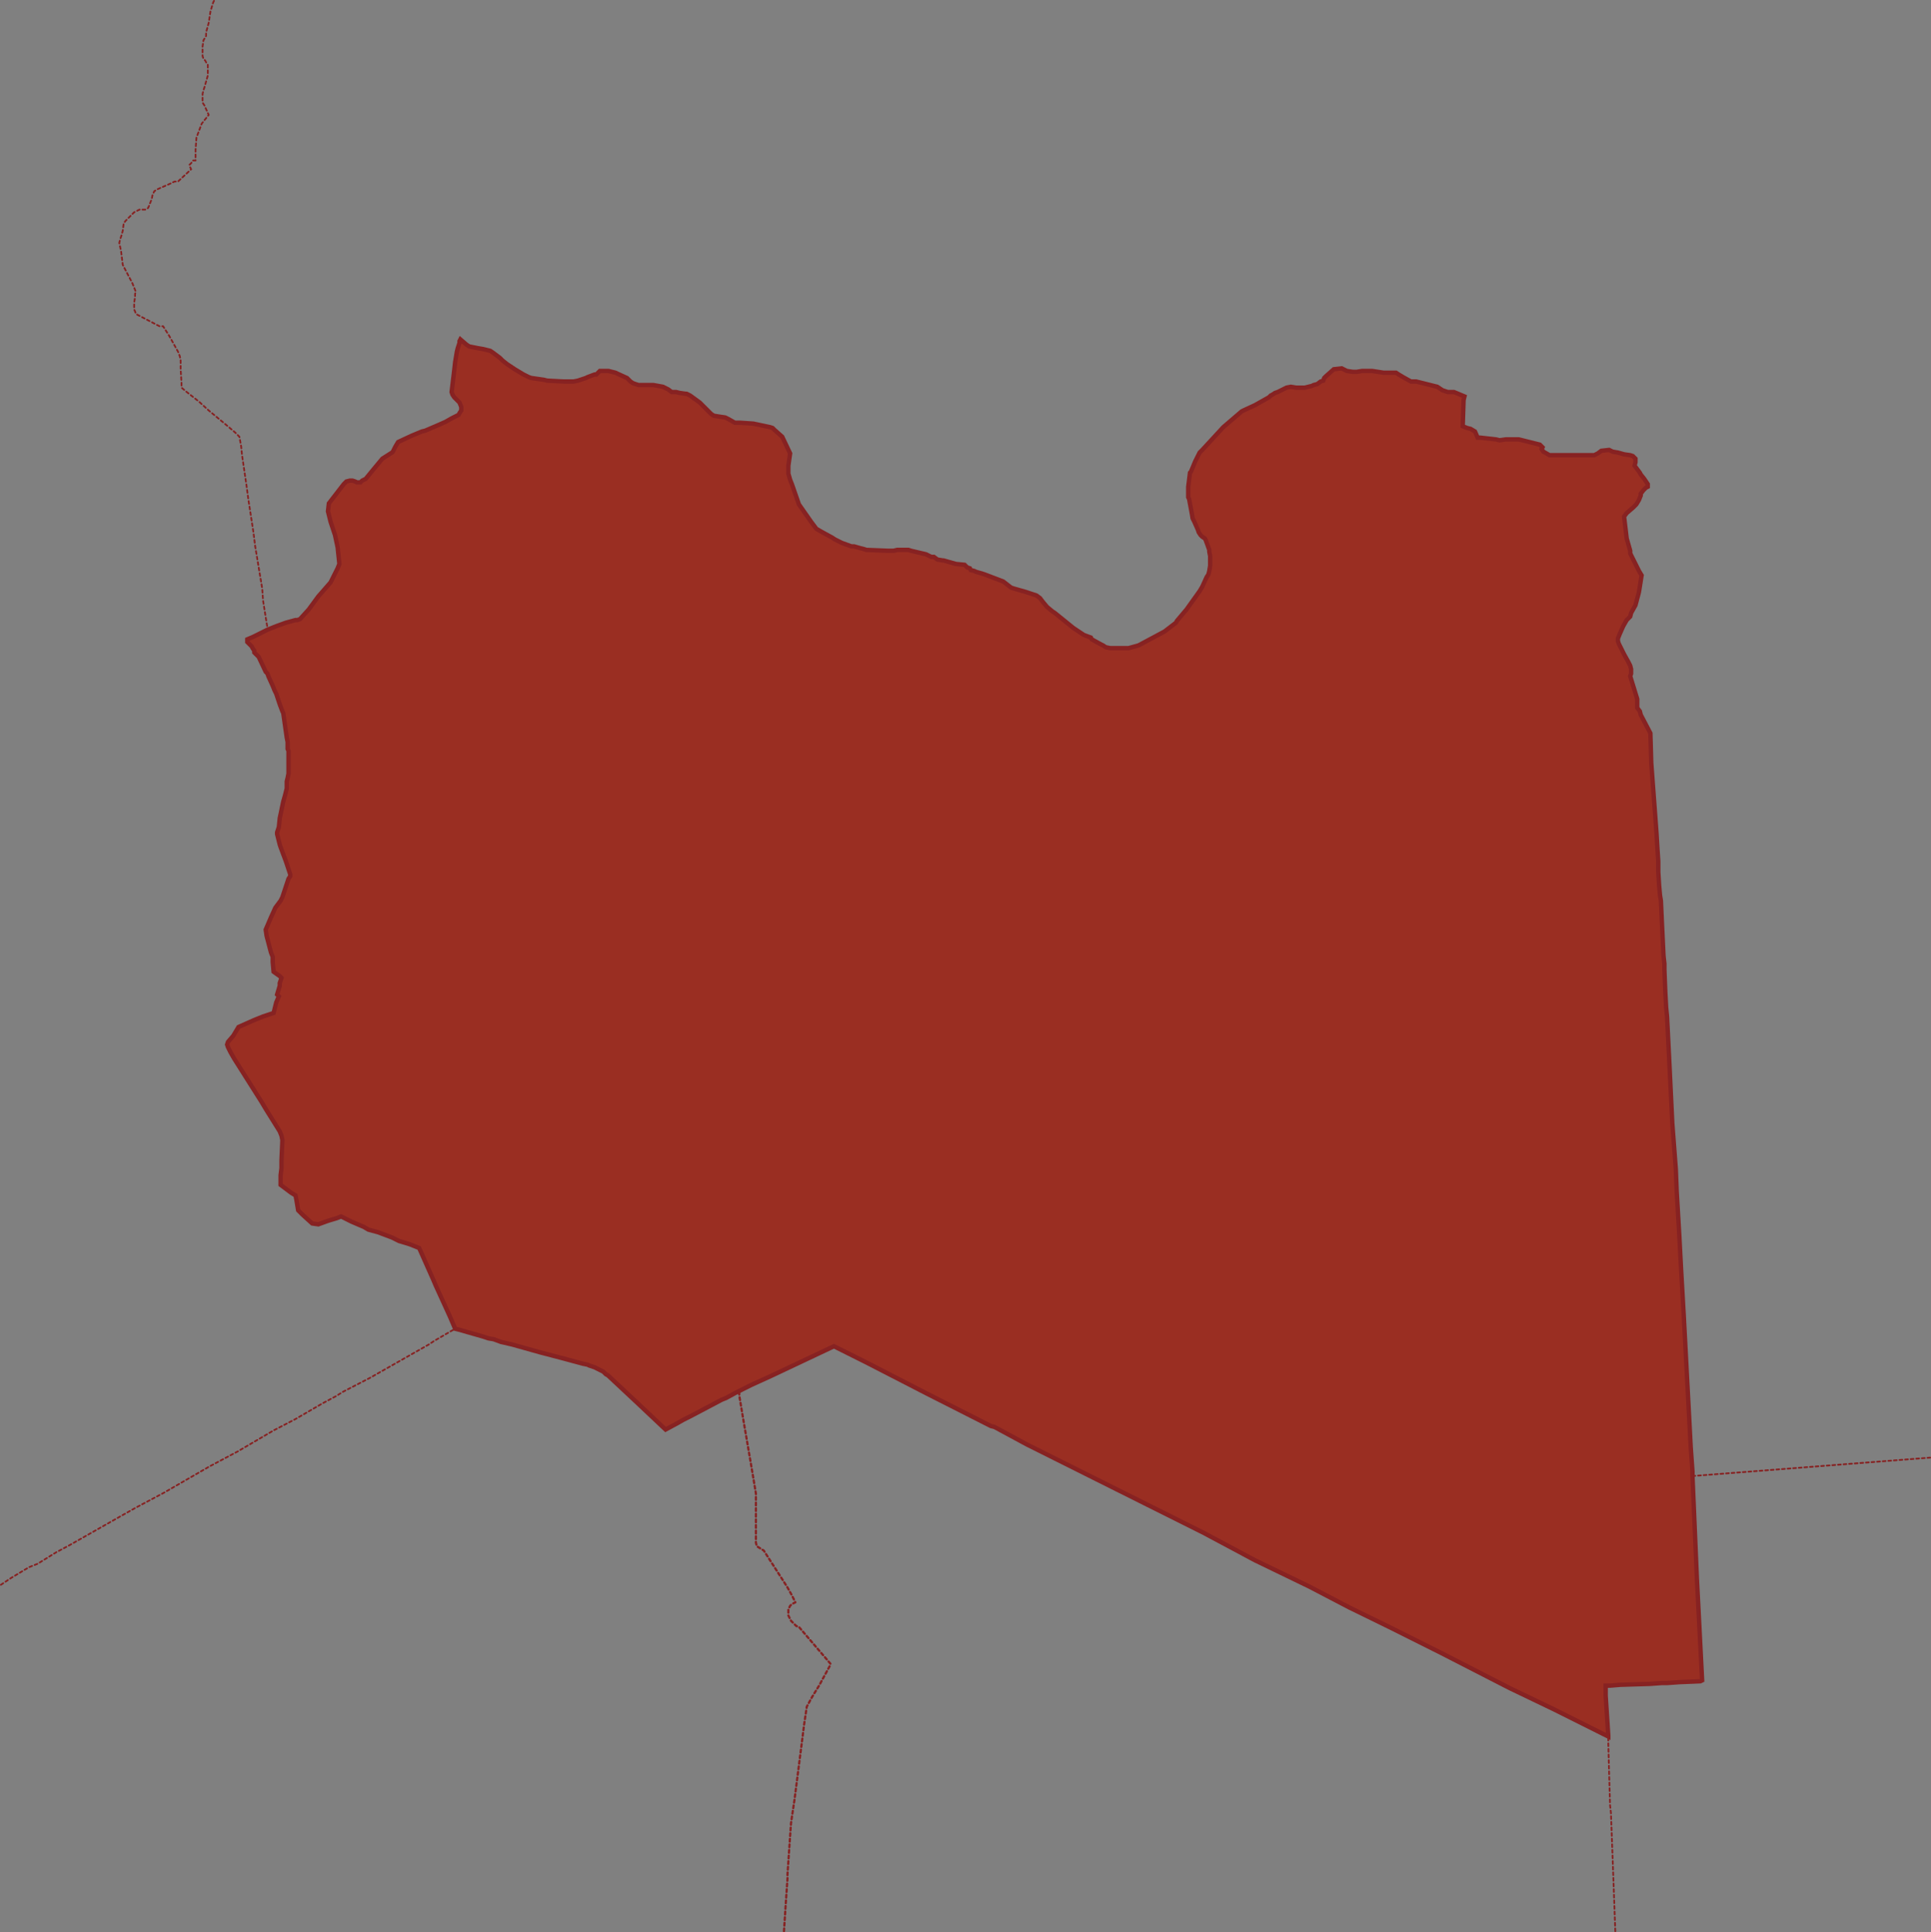 <?xml version="1.0" encoding="utf-8"?>
<!-- Generator: Adobe Illustrator 22.1.0, SVG Export Plug-In . SVG Version: 6.00 Build 0)  -->
<svg version="1.1" id="Layer_1" xmlns="http://www.w3.org/2000/svg" xmlns:xlink="http://www.w3.org/1999/xlink" x="0px" y="0px"
	 viewBox="0 0 220.2 220.3" style="enable-background:new 0 0 220.2 220.3;" xml:space="preserve">
<rect x="0" y="0" width="220.2" height="220.3" fill="#808080" stroke="none"/>
<style type="text/css">
	.st0{fill:none;stroke:#872222;stroke-width:0.2;stroke-linecap:round;stroke-linejoin:round;stroke-dasharray:0.32;}
	.st1{fill:none;stroke:#FFFFFF;stroke-width:0.2;stroke-linecap:round;stroke-linejoin:round;}
	.st2{fill:none;stroke:#872222;stroke-width:0.25;stroke-linecap:round;stroke-linejoin:round;stroke-dasharray:0.32;}
	.st3{fill:#9A2E22;stroke:#872222;stroke-width:0.5;}
</style>
<title>libya</title>
<line class="st0" x1="193" y1="168.3" x2="220.1" y2="166.2"/>
<polyline class="st0" points="184.2,220.2 183.9,212 183.8,209.3 183.7,206.7 183.6,205.8 183.4,198.8 183.4,198.4 183.4,198 "/>
<polyline class="st1" points="183.4,198 183.4,197.9 183.1,193.3 183.1,192.2 183.6,192.2 184.8,192.1 188.1,192 189.5,191.9 
	190.1,191.9 191.5,191.8 193.9,191.7 194.1,191.6 193.5,179.9 193,168.3 "/>
<polyline class="st2" points="89.4,220.2 89.6,217.1 89.8,214.2 89.8,213.7 90.2,207.9 90.3,207.2 90.6,205.2 91.5,198.2 
	91.7,196.6 92,194.6 92.6,193.5 93.4,192.2 94.6,190 94.7,189.7 91.1,185.5 90.8,185.4 90.6,185.2 90.2,184.8 89.9,184.2 
	89.9,183.8 89.9,183.5 90.1,183.1 90.3,182.9 90.7,182.7 90.3,181.9 89.8,181 87.1,176.8 86.3,176.3 86.2,175.9 86.2,174.8 
	86.2,174.3 86.2,172.4 86.2,170.3 85.8,167.9 84.7,161.5 84.3,159.1 84.3,158.6 "/>
<polyline class="st1" points="84.3,158.6 85.7,157.9 87.9,156.9 95.1,153.5 98.9,155.4 105.7,158.9 113,162.6 113.4,162.7 
	117.1,164.7 120.7,166.5 125.1,168.7 127.7,170 130.9,171.6 137.3,174.8 143.1,177.9 149.3,180.9 153.9,183.3 158.4,185.5 
	164.4,188.5 172.2,192.5 177.2,194.9 183.4,198 "/>
<polyline class="st1" points="51.9,151.5 52.3,151.6 55.1,152.4 55.7,152.6 56.3,152.7 57.1,153 58.4,153.3 61.6,154.2 63.9,154.8 
	66.5,155.5 67,155.6 67.2,155.7 67.8,155.9 68.6,156.3 68.8,156.4 69.1,156.7 69.3,156.8 72.4,159.7 75.9,163 77.2,162.3 
	77.9,161.9 78.7,161.5 82.3,159.6 82.8,159.4 83.9,158.8 84.3,158.6 "/>
<polyline class="st0" points="0.1,180.7 1.3,179.9 3.3,178.7 4.3,178.3 6.4,177 7.9,176.2 13.9,172.8 15.5,171.9 18.7,170.2 
	23.9,167.2 27.1,165.5 31.2,163.1 33.7,161.8 36.8,160 38.3,159.2 39.1,158.7 42.2,157.1 48.9,153.3 49.5,152.9 51.9,151.5 "/>
<polyline class="st1" points="193,168.3 193,167.8 192.8,165 192,149.9 191.7,144.7 191.5,140.9 191.2,135.8 191.1,133.3 
	190.7,128.1 190.4,121.9 190.1,115.9 190,114.9 189.9,113.1 189.8,110.6 189.8,109.9 189.7,109 189.5,104.9 189.4,102.7 
	189.3,102.1 189.2,101 189.1,99.4 189.1,98.2 189,96.7 188.9,95 188.3,87 188.2,83.6 187.1,81.5 187,81.1 186.7,80.7 186.7,79.7 
	185.9,77.1 186,76.8 186,76.6 186,76.3 185.9,75.9 185.7,75.5 185.2,74.6 184.7,73.6 184.6,73.4 184.5,73.1 184.5,72.8 184.7,72.3 
	185.1,71.4 185.5,70.7 185.9,70.3 186,69.9 186.5,69 186.9,67.5 187.2,65.6 186.9,65.1 186.7,64.7 185.9,63.1 185.9,62.8 
	185.5,61.4 185.2,58.9 185.5,58.5 186.2,57.9 186.6,57.5 186.9,57 187.1,56.5 187.1,56.3 187.4,55.9 187.7,55.6 187.9,55.5 
	187.9,55.5 "/>
<polyline class="st1" points="51.9,151.5 51.3,150.1 49.7,146.6 49.4,145.9 47.8,142.3 46.8,141.9 46.5,141.8 45.5,141.5 
	44.7,141.1 43.1,140.5 42,140.2 41.5,139.9 40.1,139.3 39.3,138.9 38.9,138.7 38.4,138.9 37.4,139.2 36.3,139.6 35.6,139.5 
	34.5,138.5 34,138 33.9,137.4 33.8,136.8 33.7,136.3 33.2,136 32.8,135.7 32,135.1 32,134.8 32,134 32.1,133.2 32.1,132.3 32.2,130 
	32.1,129.5 31.9,129 30.4,126.6 29.8,125.6 26.7,120.7 26.3,120 26,119.4 25.9,119.1 26,118.8 26.6,118.1 27.2,117.1 29,116.3 
	30,115.9 31.2,115.5 31.5,114.3 31.8,113.6 31.6,113.4 31.9,112.4 31.9,112.1 32.1,111.5 31.9,111.3 31.2,110.8 31.1,109.7 
	31.1,109.1 30.9,108.6 30.4,106.7 30.3,106 30.9,104.6 31.4,103.5 32,102.7 32.2,102.3 32.9,100.2 33.1,99.9 33.1,99.7 32.6,98.2 
	32,96.6 31.9,96.3 31.6,95.1 31.6,94.9 31.8,94.3 31.9,93.3 32.3,91.4 32.5,90.7 32.7,89.9 32.7,89.1 32.8,88.7 32.9,88.2 32.9,87 
	32.9,86.5 32.9,85.6 32.8,85.4 32.8,85.1 32.8,84.6 32.7,84.1 32.3,81.3 32.2,81.1 31.9,80.3 31.5,79.1 31.3,78.7 31.1,78.2 
	30.6,77.1 30.5,76.8 30.3,76.6 29.5,74.9 29,74.4 29,74.2 28.8,73.9 28.7,73.7 28.5,73.5 28.2,73.2 28.2,72.9 28.9,72.6 30.3,71.9 
	30.5,71.8 "/>
<polyline class="st1" points="30.5,71.8 31.5,71.4 32.6,71 33.7,70.7 33.9,70.7 34.2,70.6 35.2,69.5 36.3,68 37.7,66.4 37.8,66.2 
	38.5,64.8 38.7,64.3 38.5,62.4 38.2,61 37.7,59.5 37.4,58.3 37.5,57.4 39.2,55.2 39.5,54.9 39.9,54.8 40.2,54.8 40.5,54.9 40.7,55 
	41.1,55 41.3,54.8 41.7,54.6 42.6,53.5 43.6,52.3 44.7,51.6 44.8,51.5 45.1,50.9 45.4,50.4 46.9,49.7 48.1,49.2 48.5,49.1 
	49.9,48.5 50.8,48.1 51.5,47.7 51.9,47.5 52.3,47.3 52.4,47.1 52.6,46.8 52.6,46.4 52.4,45.9 52.2,45.7 52,45.5 51.8,45.3 51.6,45 
	51.5,44.7 51.8,42.2 51.9,41.3 52.1,40.1 52.2,39.7 52.3,39.4 52.4,39.1 52.4,38.9 52.5,38.7 "/>
<polyline class="st0" points="24.4,0.1 24.3,0.3 24,1.3 23.8,2.6 23.5,3.7 23.5,4.1 23.2,4.6 23.1,5.3 23.1,5.8 23.1,6.4 23.2,6.7 
	23.4,6.9 23.5,7.1 23.7,7.4 23.7,7.9 23.7,8.1 23.7,8.6 23.3,10 23.2,10.3 23.1,10.7 23.1,11 23.1,11.4 23.1,11.7 23.3,12 
	23.8,13.1 23,14.1 22.4,15.7 22.3,17.1 22.3,18.3 22.1,18.3 22,18.3 21.8,18.6 21.6,18.8 21.7,19.1 21.8,19.3 20.4,20.6 20.3,20.7 
	19.9,20.7 19.5,20.9 17.9,21.6 17.6,21.8 17.4,22.2 17.3,22.7 16.9,23.7 16.6,23.9 16.3,23.9 16,23.9 15.9,23.9 15.5,24.1 
	15.3,24.2 14.3,25.2 14.1,25.5 14.1,25.5 14,26.3 13.9,26.7 13.8,27 13.7,27.3 13.6,27.7 13.8,28.6 14,30.2 15.1,32.3 15.5,33.3 
	15.4,33.5 15.4,33.9 15.3,34.5 15.3,34.9 15.3,35.3 15.4,35.5 15.5,35.8 18,37.1 18.2,37.2 18.6,37.2 19.3,38.3 20.3,40.1 
	20.5,40.6 20.6,41.1 20.6,41.7 20.6,42.1 20.7,43.7 20.7,44.2 21.3,44.7 22.7,45.8 23.8,46.8 25.5,48.2 26.8,49.3 27.3,49.8 
	27.5,50.9 27.6,51.9 28.1,55.3 28.3,56.8 28.9,60.7 29.1,62.3 29.5,64.7 29.9,67.1 30,68.5 30.4,71 30.5,71.6 30.5,71.8 "/>
<polygon class="st3" points="62.4,43.4 64.3,43.5 64.6,43.5 65,43.5 65.4,43.5 65.9,43.4 66.8,43.1 67,43 67.8,42.7 68,42.7 
	68.2,42.5 68.4,42.3 68.9,42.3 69.4,42.3 70.2,42.5 70.4,42.6 71.5,43.1 71.9,43.5 72.2,43.7 72.5,43.8 72.8,43.9 73.1,43.9 
	73.9,43.9 74.2,43.9 74.5,43.9 75.6,44.1 75.8,44.2 76,44.3 76.2,44.4 76.6,44.7 76.8,44.7 77.1,44.7 77.5,44.8 78.2,44.9 
	78.3,44.9 78.7,45.1 79.8,45.9 80.7,46.8 81,47.1 81.1,47.2 81.4,47.4 82,47.5 82.7,47.6 83.1,47.8 83.8,48.2 84.4,48.2 85.9,48.3 
	87.8,48.7 88.1,48.8 88.3,49 89.2,49.8 90.1,51.7 89.9,53.1 89.9,53.3 89.9,53.6 89.9,54 90.1,54.7 90.3,55.2 91.1,57.5 92.5,59.5 
	93.1,60.3 93.8,60.7 94.9,61.3 95.2,61.5 96,61.9 97.1,62.3 97.4,62.3 98.1,62.5 98.5,62.6 98.8,62.7 101.3,62.8 101.5,62.8 
	101.9,62.8 102.3,62.7 102.8,62.7 103.3,62.7 103.6,62.7 103.9,62.8 105.6,63.2 106.2,63.5 106.5,63.5 106.9,63.8 107.5,63.9 
	107.6,63.9 109,64.3 110,64.4 110.3,64.7 110.6,64.8 110.7,65 111.1,65.1 111.3,65.2 112,65.4 112.3,65.5 114.4,66.3 115.3,67 
	115.6,67.1 117,67.5 118.2,67.9 118.6,68.2 118.9,68.6 119.4,69.2 120,69.7 120.3,69.9 122.4,71.6 123.6,72.4 124.4,72.7 
	124.5,72.9 125.6,73.5 125.8,73.6 126.1,73.8 126.6,73.9 126.8,73.9 128.2,73.9 128.7,73.9 129.8,73.6 130,73.5 132.8,72 134.1,71 
	134.2,70.8 135.3,69.5 136.8,67.4 137.1,66.9 137.6,65.8 137.8,65.5 137.9,65.1 138,64.5 138,64.3 138,63.4 137.9,62.9 137.9,62.7 
	137.5,61.6 137.4,61.4 137.1,61.2 136.9,61 136.7,60.7 136.6,60.4 136.2,59.5 136,59.1 135.9,58.5 135.6,56.9 135.5,56.7 
	135.5,56.4 135.5,55.5 135.7,53.9 135.8,53.8 136.3,52.6 136.8,51.6 137.1,51.3 139.5,48.7 141.6,46.9 141.8,46.8 143.1,46.2 
	144.7,45.3 144.9,45.1 145.1,45 145.4,44.8 145.7,44.7 146.7,44.2 147.2,44.1 147.8,44.2 148.2,44.2 148.8,44.2 149.2,44.1 
	149.6,44 149.8,43.9 150.2,43.8 150.6,43.5 150.9,43.4 151,43.1 151.2,42.9 152.1,42.1 153,42 153.2,42.1 153.6,42.3 154.3,42.4 
	154.7,42.4 155.3,42.3 155.6,42.3 155.9,42.3 156.5,42.3 157.8,42.5 159,42.5 159.2,42.5 159.5,42.7 160,43 160.9,43.5 161.1,43.5 
	161.5,43.5 163.9,44.1 164.2,44.3 164.5,44.5 164.8,44.6 165.1,44.7 165.4,44.7 165.8,44.7 167,45.2 166.9,45.6 166.8,48.6 
	167.3,48.8 167.7,48.9 168.2,49.2 168.5,49.9 168.8,49.9 170.6,50.1 171,50.2 171.7,50.1 172.4,50.1 173.2,50.1 174,50.3 
	175.6,50.7 175.9,51 175.8,51.2 176,51.5 176.7,51.9 177,51.9 177.3,51.9 181.5,51.9 181.8,51.9 182.2,51.7 182.6,51.4 183.5,51.3 
	183.9,51.5 184.5,51.6 185.2,51.8 185.9,51.9 186.2,52 186.5,52.3 186.5,52.7 186.4,53.1 187,53.9 187.1,54.1 187.5,54.6 
	187.9,55.2 187.9,55.5 187.9,55.5 187.7,55.6 187.4,55.9 187.1,56.3 187.1,56.5 186.9,57 186.6,57.5 186.2,57.9 185.5,58.5 
	185.2,58.9 185.5,61.4 185.9,62.8 185.9,63.1 186.7,64.7 186.9,65.1 187.2,65.6 186.9,67.5 186.5,69 186,69.9 185.9,70.3 
	185.5,70.7 185.1,71.4 184.7,72.3 184.5,72.8 184.5,73.1 184.6,73.4 184.7,73.6 185.2,74.6 185.7,75.5 185.9,75.9 186,76.3 
	186,76.6 186,76.8 185.9,77.1 186.7,79.7 186.7,80.7 187,81.1 187.1,81.5 188.2,83.6 188.3,87 188.9,95 189,96.7 189.1,98.2 
	189.1,99.4 189.2,101 189.3,102.1 189.4,102.7 189.5,104.9 189.7,109 189.8,109.9 189.8,110.6 189.9,113.1 190,114.9 190.1,115.9 
	190.4,121.9 190.7,128.1 191.1,133.3 191.2,135.8 191.5,140.9 191.7,144.7 192,149.9 192.8,165 193,167.8 193,168.3 193.5,179.9 
	194.1,191.6 193.9,191.7 191.5,191.8 190.1,191.9 189.5,191.9 188.1,192 184.8,192.1 183.6,192.2 183.1,192.2 183.1,193.3 
	183.4,197.9 183.4,198 177.2,194.9 172.2,192.5 164.4,188.5 158.4,185.5 153.9,183.3 149.3,180.9 143.1,177.9 137.3,174.8 
	130.9,171.6 127.7,170 125.1,168.7 120.7,166.5 117.1,164.7 113.4,162.7 113,162.6 105.7,158.9 98.9,155.4 95.1,153.5 87.9,156.9 
	85.7,157.9 84.3,158.6 83.9,158.8 82.8,159.4 82.3,159.6 78.7,161.5 77.9,161.9 77.2,162.3 75.9,163 72.4,159.7 69.3,156.8 
	69.1,156.7 68.8,156.4 68.6,156.3 67.8,155.9 67.2,155.7 67,155.6 66.5,155.5 63.9,154.8 61.6,154.2 58.4,153.3 57.1,153 
	56.3,152.7 55.7,152.6 55.1,152.4 52.3,151.6 51.9,151.5 51.3,150.1 49.7,146.6 49.4,145.9 47.8,142.3 46.8,141.9 46.5,141.8 
	45.5,141.5 44.7,141.1 43.1,140.5 42,140.2 41.5,139.9 40.1,139.3 39.3,138.9 38.9,138.7 38.4,138.9 37.4,139.2 36.3,139.6 
	35.6,139.5 34.5,138.5 34,138 33.9,137.4 33.8,136.8 33.7,136.3 33.2,136 32.8,135.7 32,135.1 32,134.8 32,134 32.1,133.2 
	32.1,132.3 32.2,130 32.1,129.5 31.9,129 30.4,126.6 29.8,125.6 26.7,120.7 26.3,120 26,119.4 25.9,119.1 26,118.8 26.6,118.1 
	27.2,117.1 29,116.3 30,115.9 31.2,115.5 31.5,114.3 31.8,113.6 31.6,113.4 31.9,112.4 31.9,112.1 32.1,111.5 31.9,111.3 
	31.2,110.8 31.1,109.7 31.1,109.1 30.9,108.6 30.4,106.7 30.3,106 30.9,104.6 31.4,103.5 32,102.7 32.2,102.3 32.9,100.2 33.1,99.9 
	33.1,99.7 32.6,98.2 32,96.6 31.9,96.3 31.6,95.1 31.6,94.9 31.8,94.3 31.9,93.3 32.3,91.4 32.5,90.7 32.7,89.9 32.7,89.1 
	32.8,88.7 32.9,88.2 32.9,87 32.9,86.5 32.9,85.6 32.8,85.4 32.8,85.1 32.8,84.6 32.7,84.1 32.3,81.3 32.2,81.1 31.9,80.3 
	31.5,79.1 31.3,78.7 31.1,78.2 30.6,77.1 30.5,76.8 30.3,76.6 29.5,74.9 29,74.4 29,74.2 28.8,73.9 28.7,73.7 28.5,73.5 28.2,73.2 
	28.2,72.9 28.9,72.6 30.3,71.9 30.5,71.8 31.5,71.4 32.6,71 33.7,70.7 33.9,70.7 34.2,70.6 35.2,69.5 36.3,68 37.7,66.4 37.8,66.2 
	38.5,64.8 38.7,64.3 38.5,62.4 38.2,61 37.7,59.5 37.4,58.3 37.5,57.4 39.2,55.2 39.5,54.9 39.9,54.8 40.2,54.8 40.5,54.9 40.7,55 
	41.1,55 41.3,54.8 41.7,54.6 42.6,53.5 43.6,52.3 44.7,51.6 44.8,51.5 45.1,50.9 45.4,50.4 46.9,49.7 48.1,49.2 48.5,49.1 
	49.9,48.5 50.8,48.1 51.5,47.7 51.9,47.5 52.3,47.3 52.4,47.1 52.6,46.8 52.6,46.4 52.4,45.9 52.2,45.7 52,45.5 51.8,45.3 51.6,45 
	51.5,44.7 51.8,42.2 51.9,41.3 52.1,40.1 52.2,39.7 52.3,39.4 52.4,39.1 52.4,38.9 52.5,38.7 53.2,39.3 53.5,39.5 54.5,39.7 
	55.1,39.8 55.9,40 56.2,40.2 57,40.8 57.3,41.1 57.8,41.5 58.7,42.1 59.7,42.7 59.9,42.8 60.3,43 60.6,43.1 62,43.3 "/>
</svg>
